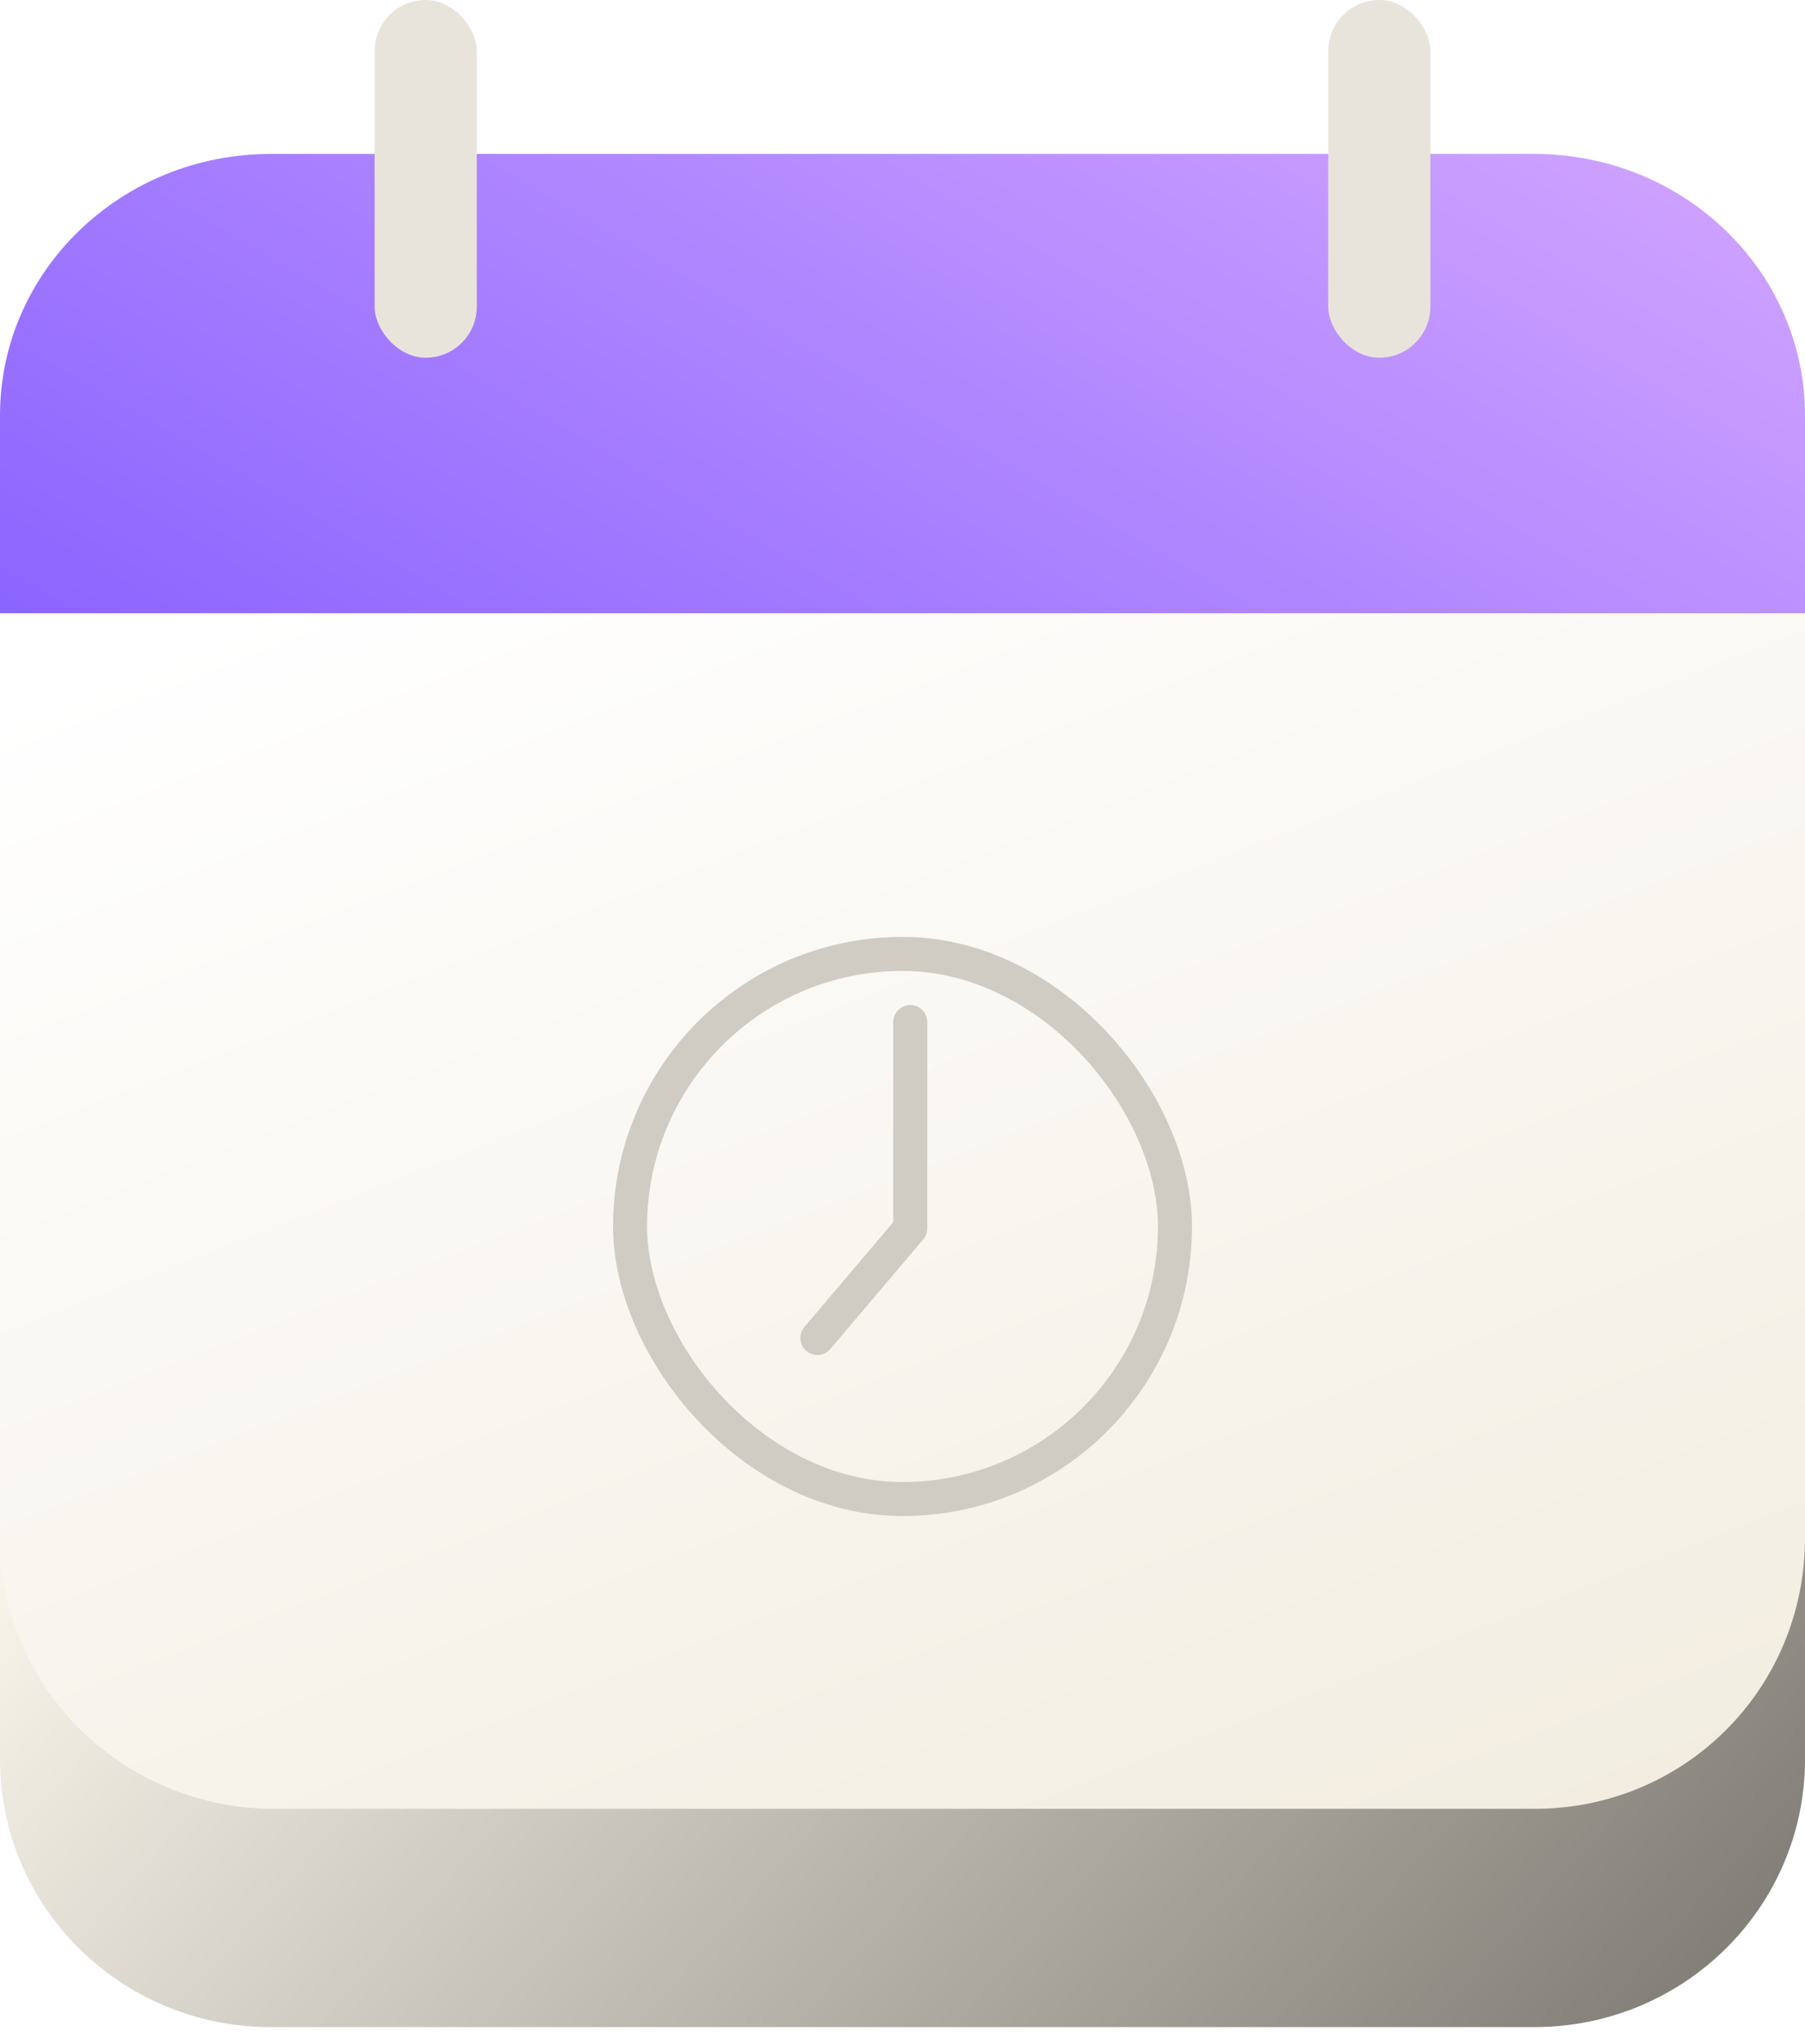 <svg xmlns="http://www.w3.org/2000/svg" width="106" height="120" fill="none" viewBox="0 0 106 120">
    <path
        fill="url(#a)"
        d="M15.902 119H90.1c8.785 0 15.901-7.035 15.901-15.72V85.861H0v17.419C0 111.965 7.117 119 15.902 119"
    />
    <g filter="url(#b)">
        <path
            fill="url(#c)"
            d="M16.085 108h74.046C98.898 108 106 100.993 106 92.08V36H0v56.08C0 100.993 7.318 108 16.085 108"
        />
    </g>
    <path fill="url(#d)" d="M0 36h106V24.395c0-8.485-7.116-15.358-15.901-15.358H15.901C7.117 9.037 0 15.91 0 24.395z" />
    <rect width="32" height="32" x="37.001" y="56" stroke="#d1ccc3" stroke-width="2" rx="16" />
    <path
        stroke="#d1ccc3"
        stroke-linecap="round"
        stroke-linejoin="round"
        stroke-width="2"
        d="M53.455 60v12.113l-5.454 6.433"
    />
    <rect width="6" height="21" x="78.001" fill="#e9e4db" rx="3" />
    <rect width="6" height="21" x="22" fill="#e9e4db" rx="3" />
    <defs>
        <linearGradient id="a" x1="33.529" x2="104.724" y1="53.87" y2="117.059" gradientUnits="userSpaceOnUse">
            <stop stop-color="#faf5eb" />
            <stop offset="1" stop-color="#7d7a73" />
        </linearGradient>
        <linearGradient id="c" x1="52.676" x2="89.236" y1="22.626" y2="116.361" gradientUnits="userSpaceOnUse">
            <stop stop-color="#fff" />
            <stop offset="1" stop-color="#f2ecdf" />
        </linearGradient>
        <linearGradient id="d" x1="82.929" x2="13.781" y1="-38.595" y2="80.405" gradientUnits="userSpaceOnUse">
            <stop stop-color="#eebeff" />
            <stop offset="1" stop-color="#6d4aff" />
        </linearGradient>
        <filter
            id="b"
            width="106"
            height="73.815"
            x="0"
            y="34.185"
            color-interpolation-filters="sRGB"
            filterUnits="userSpaceOnUse"
        >
            <feFlood flood-opacity="0" result="BackgroundImageFix" />
            <feBlend in="SourceGraphic" in2="BackgroundImageFix" result="shape" />
            <feColorMatrix in="SourceAlpha" result="hardAlpha" values="0 0 0 0 0 0 0 0 0 0 0 0 0 0 0 0 0 0 127 0" />
            <feOffset dy="-1.815" />
            <feGaussianBlur stdDeviation="2.42" />
            <feComposite in2="hardAlpha" k2="-1" k3="1" operator="arithmetic" />
            <feColorMatrix values="0 0 0 0 1 0 0 0 0 0.987 0 0 0 0 0.96 0 0 0 1 0" />
            <feBlend in2="shape" result="effect1_innerShadow_41955_99538" />
        </filter>
    </defs>
</svg>
